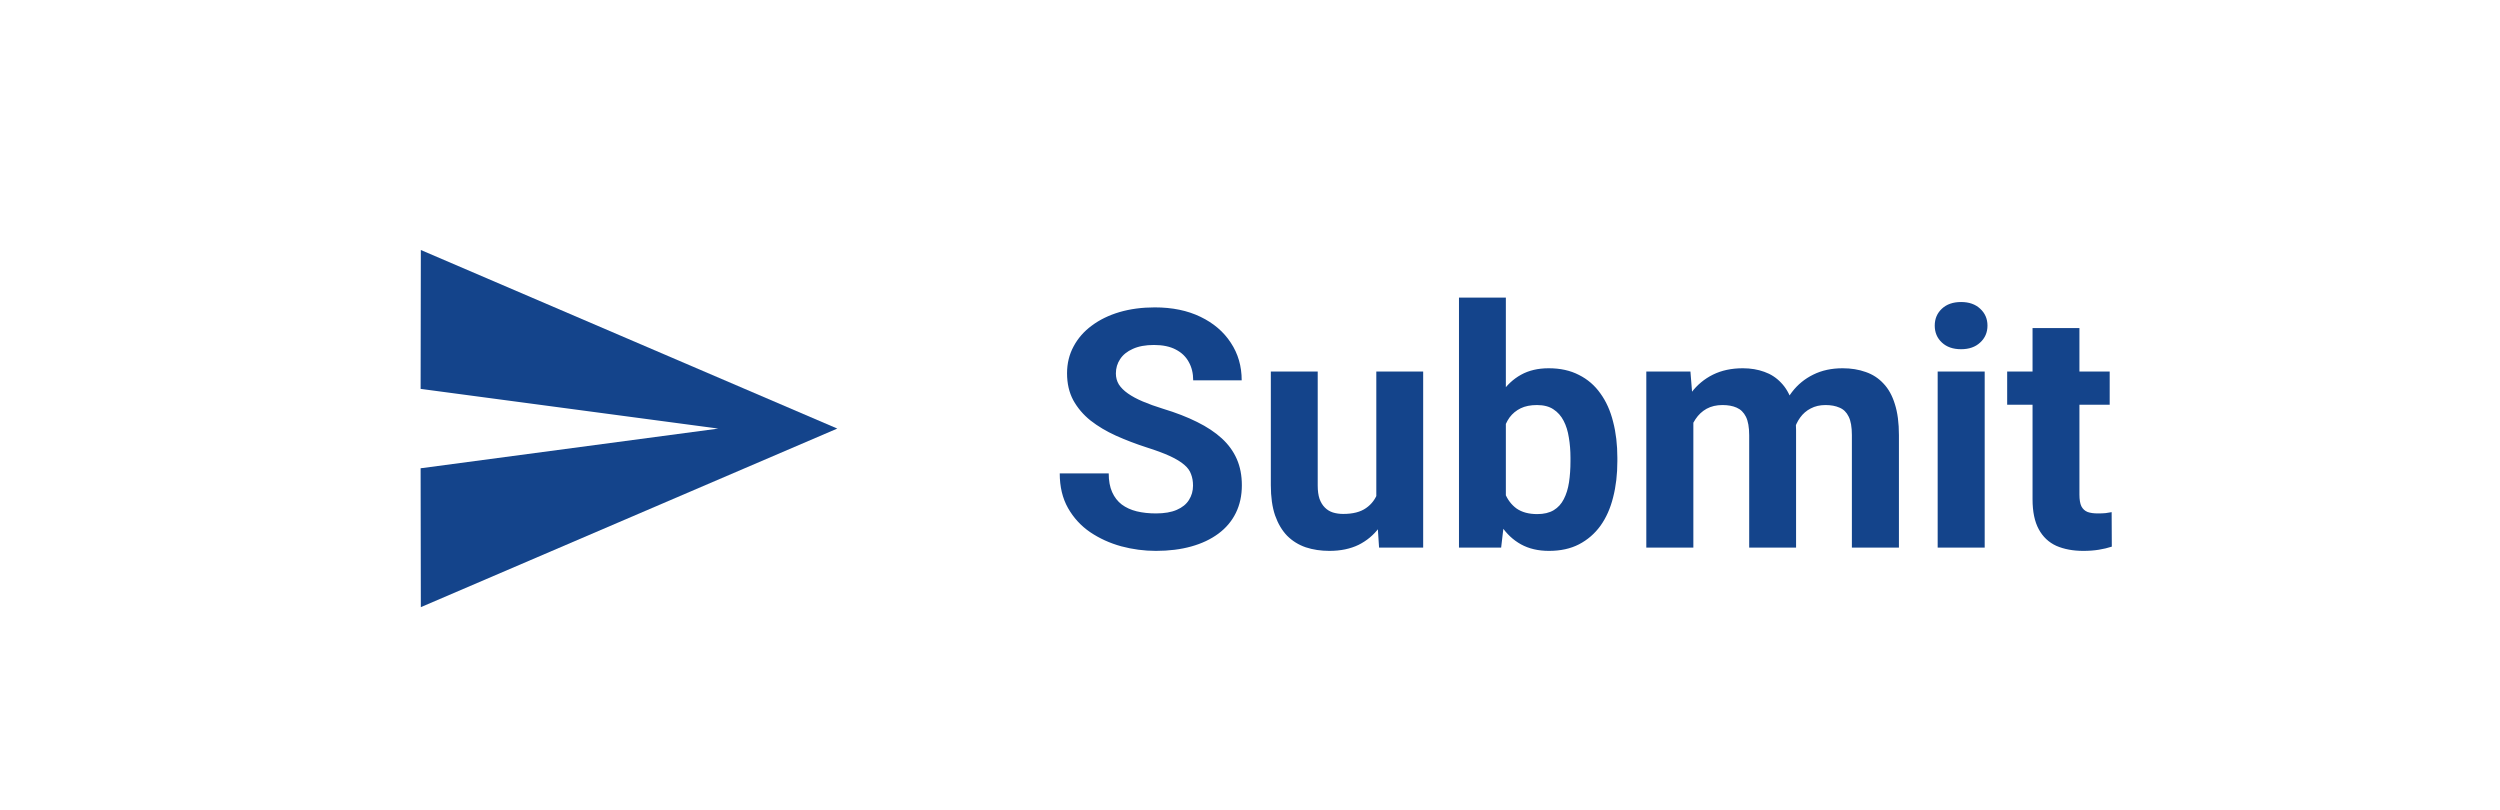 <svg width="105" height="34" viewBox="0 0 105 34" fill="none" xmlns="http://www.w3.org/2000/svg">
<g filter="url(#filter0_d_2203_3845)">
<rect width="105" height="32" rx="16" fill="white"/>
<g clip-path="url(#clip0_2203_3845)">
<path d="M17.675 23.5L35.166 16L17.675 8.5L17.666 14.333L30.166 16L17.666 17.667L17.675 23.5Z" fill="#14448B"/>
</g>
<path d="M50.107 18.395C50.107 18.218 50.08 18.058 50.025 17.917C49.975 17.771 49.88 17.639 49.738 17.52C49.597 17.398 49.399 17.277 49.144 17.158C48.888 17.04 48.558 16.917 48.152 16.789C47.701 16.643 47.273 16.479 46.867 16.297C46.466 16.115 46.111 15.903 45.801 15.661C45.495 15.415 45.254 15.13 45.076 14.807C44.903 14.483 44.816 14.107 44.816 13.679C44.816 13.264 44.908 12.888 45.09 12.551C45.272 12.209 45.527 11.917 45.855 11.676C46.184 11.43 46.571 11.241 47.018 11.108C47.469 10.976 47.963 10.91 48.501 10.91C49.235 10.91 49.875 11.042 50.422 11.307C50.969 11.571 51.393 11.933 51.693 12.394C51.999 12.854 52.151 13.38 52.151 13.973H50.114C50.114 13.681 50.053 13.426 49.93 13.207C49.811 12.984 49.629 12.808 49.383 12.681C49.141 12.553 48.836 12.489 48.467 12.489C48.111 12.489 47.815 12.544 47.578 12.653C47.341 12.758 47.163 12.902 47.045 13.084C46.926 13.262 46.867 13.462 46.867 13.685C46.867 13.854 46.908 14.007 46.99 14.144C47.077 14.28 47.204 14.408 47.373 14.526C47.542 14.645 47.749 14.757 47.995 14.861C48.241 14.966 48.526 15.069 48.85 15.169C49.392 15.333 49.868 15.518 50.278 15.723C50.693 15.928 51.039 16.158 51.317 16.413C51.595 16.668 51.805 16.958 51.946 17.281C52.088 17.605 52.158 17.972 52.158 18.382C52.158 18.815 52.074 19.202 51.905 19.544C51.737 19.886 51.493 20.175 51.174 20.412C50.855 20.649 50.474 20.829 50.032 20.952C49.59 21.075 49.096 21.137 48.549 21.137C48.057 21.137 47.571 21.073 47.093 20.945C46.614 20.813 46.179 20.615 45.787 20.351C45.4 20.086 45.09 19.749 44.857 19.339C44.625 18.929 44.509 18.443 44.509 17.883H46.566C46.566 18.193 46.614 18.455 46.71 18.669C46.806 18.883 46.94 19.056 47.113 19.189C47.291 19.321 47.501 19.416 47.742 19.476C47.988 19.535 48.257 19.564 48.549 19.564C48.904 19.564 49.196 19.514 49.424 19.414C49.656 19.314 49.827 19.175 49.937 18.997C50.05 18.819 50.107 18.619 50.107 18.395ZM57.805 19.23V13.604H59.773V21H57.921L57.805 19.23ZM58.023 17.712L58.605 17.698C58.605 18.19 58.547 18.648 58.434 19.072C58.32 19.491 58.149 19.856 57.921 20.166C57.693 20.471 57.406 20.711 57.06 20.884C56.713 21.052 56.305 21.137 55.836 21.137C55.476 21.137 55.143 21.087 54.838 20.986C54.537 20.881 54.277 20.72 54.059 20.501C53.844 20.278 53.676 19.993 53.553 19.646C53.434 19.296 53.375 18.874 53.375 18.382V13.604H55.344V18.395C55.344 18.614 55.369 18.799 55.419 18.949C55.474 19.1 55.549 19.223 55.645 19.318C55.74 19.414 55.852 19.482 55.98 19.523C56.112 19.564 56.258 19.585 56.417 19.585C56.823 19.585 57.142 19.503 57.374 19.339C57.611 19.175 57.777 18.951 57.873 18.669C57.973 18.382 58.023 18.063 58.023 17.712ZM61.277 10.5H63.246V19.305L63.048 21H61.277V10.5ZM67.929 17.227V17.37C67.929 17.922 67.87 18.427 67.751 18.888C67.637 19.348 67.459 19.747 67.218 20.084C66.976 20.417 66.675 20.676 66.315 20.863C65.96 21.046 65.541 21.137 65.058 21.137C64.606 21.137 64.215 21.046 63.882 20.863C63.554 20.681 63.278 20.424 63.055 20.091C62.831 19.758 62.651 19.369 62.515 18.922C62.378 18.475 62.275 17.988 62.207 17.459V17.145C62.275 16.616 62.378 16.128 62.515 15.682C62.651 15.235 62.831 14.845 63.055 14.513C63.278 14.18 63.554 13.922 63.882 13.74C64.21 13.558 64.597 13.467 65.044 13.467C65.532 13.467 65.955 13.56 66.315 13.747C66.68 13.929 66.981 14.189 67.218 14.526C67.459 14.859 67.637 15.255 67.751 15.716C67.87 16.172 67.929 16.675 67.929 17.227ZM65.96 17.37V17.227C65.96 16.926 65.937 16.643 65.892 16.379C65.851 16.11 65.778 15.875 65.673 15.675C65.568 15.47 65.424 15.308 65.242 15.19C65.064 15.071 64.834 15.012 64.552 15.012C64.283 15.012 64.055 15.057 63.868 15.148C63.681 15.24 63.526 15.367 63.403 15.531C63.285 15.695 63.196 15.891 63.137 16.119C63.078 16.342 63.041 16.588 63.027 16.857V17.753C63.041 18.113 63.1 18.432 63.205 18.71C63.315 18.983 63.478 19.2 63.697 19.359C63.921 19.514 64.21 19.592 64.565 19.592C64.843 19.592 65.074 19.537 65.256 19.428C65.438 19.318 65.579 19.163 65.68 18.963C65.784 18.762 65.857 18.528 65.898 18.259C65.939 17.985 65.96 17.689 65.96 17.37ZM71.121 15.135V21H69.145V13.604H70.998L71.121 15.135ZM70.848 17.042H70.301C70.301 16.527 70.362 16.053 70.485 15.62C70.613 15.183 70.797 14.804 71.039 14.485C71.285 14.162 71.588 13.911 71.948 13.733C72.308 13.556 72.725 13.467 73.199 13.467C73.527 13.467 73.828 13.517 74.102 13.617C74.375 13.713 74.61 13.866 74.806 14.075C75.006 14.28 75.161 14.549 75.27 14.882C75.38 15.21 75.435 15.604 75.435 16.064V21H73.466V16.283C73.466 15.946 73.42 15.686 73.329 15.504C73.238 15.322 73.108 15.194 72.939 15.121C72.775 15.048 72.577 15.012 72.345 15.012C72.09 15.012 71.866 15.064 71.675 15.169C71.488 15.274 71.333 15.42 71.21 15.606C71.087 15.789 70.996 16.003 70.936 16.249C70.877 16.495 70.848 16.759 70.848 17.042ZM75.25 16.816L74.546 16.905C74.546 16.422 74.605 15.973 74.724 15.559C74.847 15.144 75.027 14.779 75.264 14.465C75.505 14.15 75.804 13.907 76.159 13.733C76.515 13.556 76.925 13.467 77.39 13.467C77.745 13.467 78.069 13.519 78.36 13.624C78.652 13.724 78.9 13.886 79.106 14.109C79.315 14.328 79.475 14.615 79.584 14.971C79.698 15.326 79.755 15.761 79.755 16.276V21H77.779V16.276C77.779 15.935 77.734 15.675 77.643 15.497C77.556 15.315 77.428 15.19 77.26 15.121C77.096 15.048 76.9 15.012 76.672 15.012C76.435 15.012 76.228 15.06 76.05 15.155C75.872 15.246 75.724 15.374 75.606 15.538C75.487 15.702 75.398 15.894 75.339 16.112C75.28 16.326 75.25 16.561 75.25 16.816ZM83.357 13.604V21H81.382V13.604H83.357ZM81.259 11.676C81.259 11.389 81.359 11.152 81.56 10.965C81.76 10.778 82.029 10.685 82.366 10.685C82.699 10.685 82.966 10.778 83.166 10.965C83.371 11.152 83.474 11.389 83.474 11.676C83.474 11.963 83.371 12.2 83.166 12.387C82.966 12.574 82.699 12.667 82.366 12.667C82.029 12.667 81.76 12.574 81.56 12.387C81.359 12.2 81.259 11.963 81.259 11.676ZM88.607 13.604V14.998H84.301V13.604H88.607ZM85.367 11.778H87.336V18.771C87.336 18.986 87.363 19.15 87.418 19.264C87.477 19.378 87.564 19.457 87.678 19.503C87.792 19.544 87.935 19.564 88.108 19.564C88.231 19.564 88.341 19.56 88.436 19.551C88.537 19.537 88.621 19.523 88.689 19.51L88.696 20.959C88.528 21.014 88.345 21.057 88.149 21.089C87.954 21.121 87.737 21.137 87.5 21.137C87.067 21.137 86.689 21.066 86.365 20.925C86.046 20.779 85.8 20.547 85.627 20.227C85.454 19.909 85.367 19.489 85.367 18.97V11.778Z" fill="#14448B"/>
</g>
<defs>
<filter id="filter0_d_2203_3845" x="0" y="0" width="105" height="34" filterUnits="userSpaceOnUse" color-interpolation-filters="sRGB">
<feFlood flood-opacity="0" result="BackgroundImageFix"/>
<feColorMatrix in="SourceAlpha" type="matrix" values="0 0 0 0 0 0 0 0 0 0 0 0 0 0 0 0 0 0 127 0" result="hardAlpha"/>
<feOffset dy="2"/>
<feColorMatrix type="matrix" values="0 0 0 0 0 0 0 0 0 0 0 0 0 0 0 0 0 0 0.016 0"/>
<feBlend mode="normal" in2="BackgroundImageFix" result="effect1_dropShadow_2203_3845"/>
<feBlend mode="normal" in="SourceGraphic" in2="effect1_dropShadow_2203_3845" result="shape"/>
</filter>
<clipPath id="clip0_2203_3845">
<rect width="20" height="20" fill="white" transform="translate(16 6)"/>
</clipPath>
</defs>
</svg>
